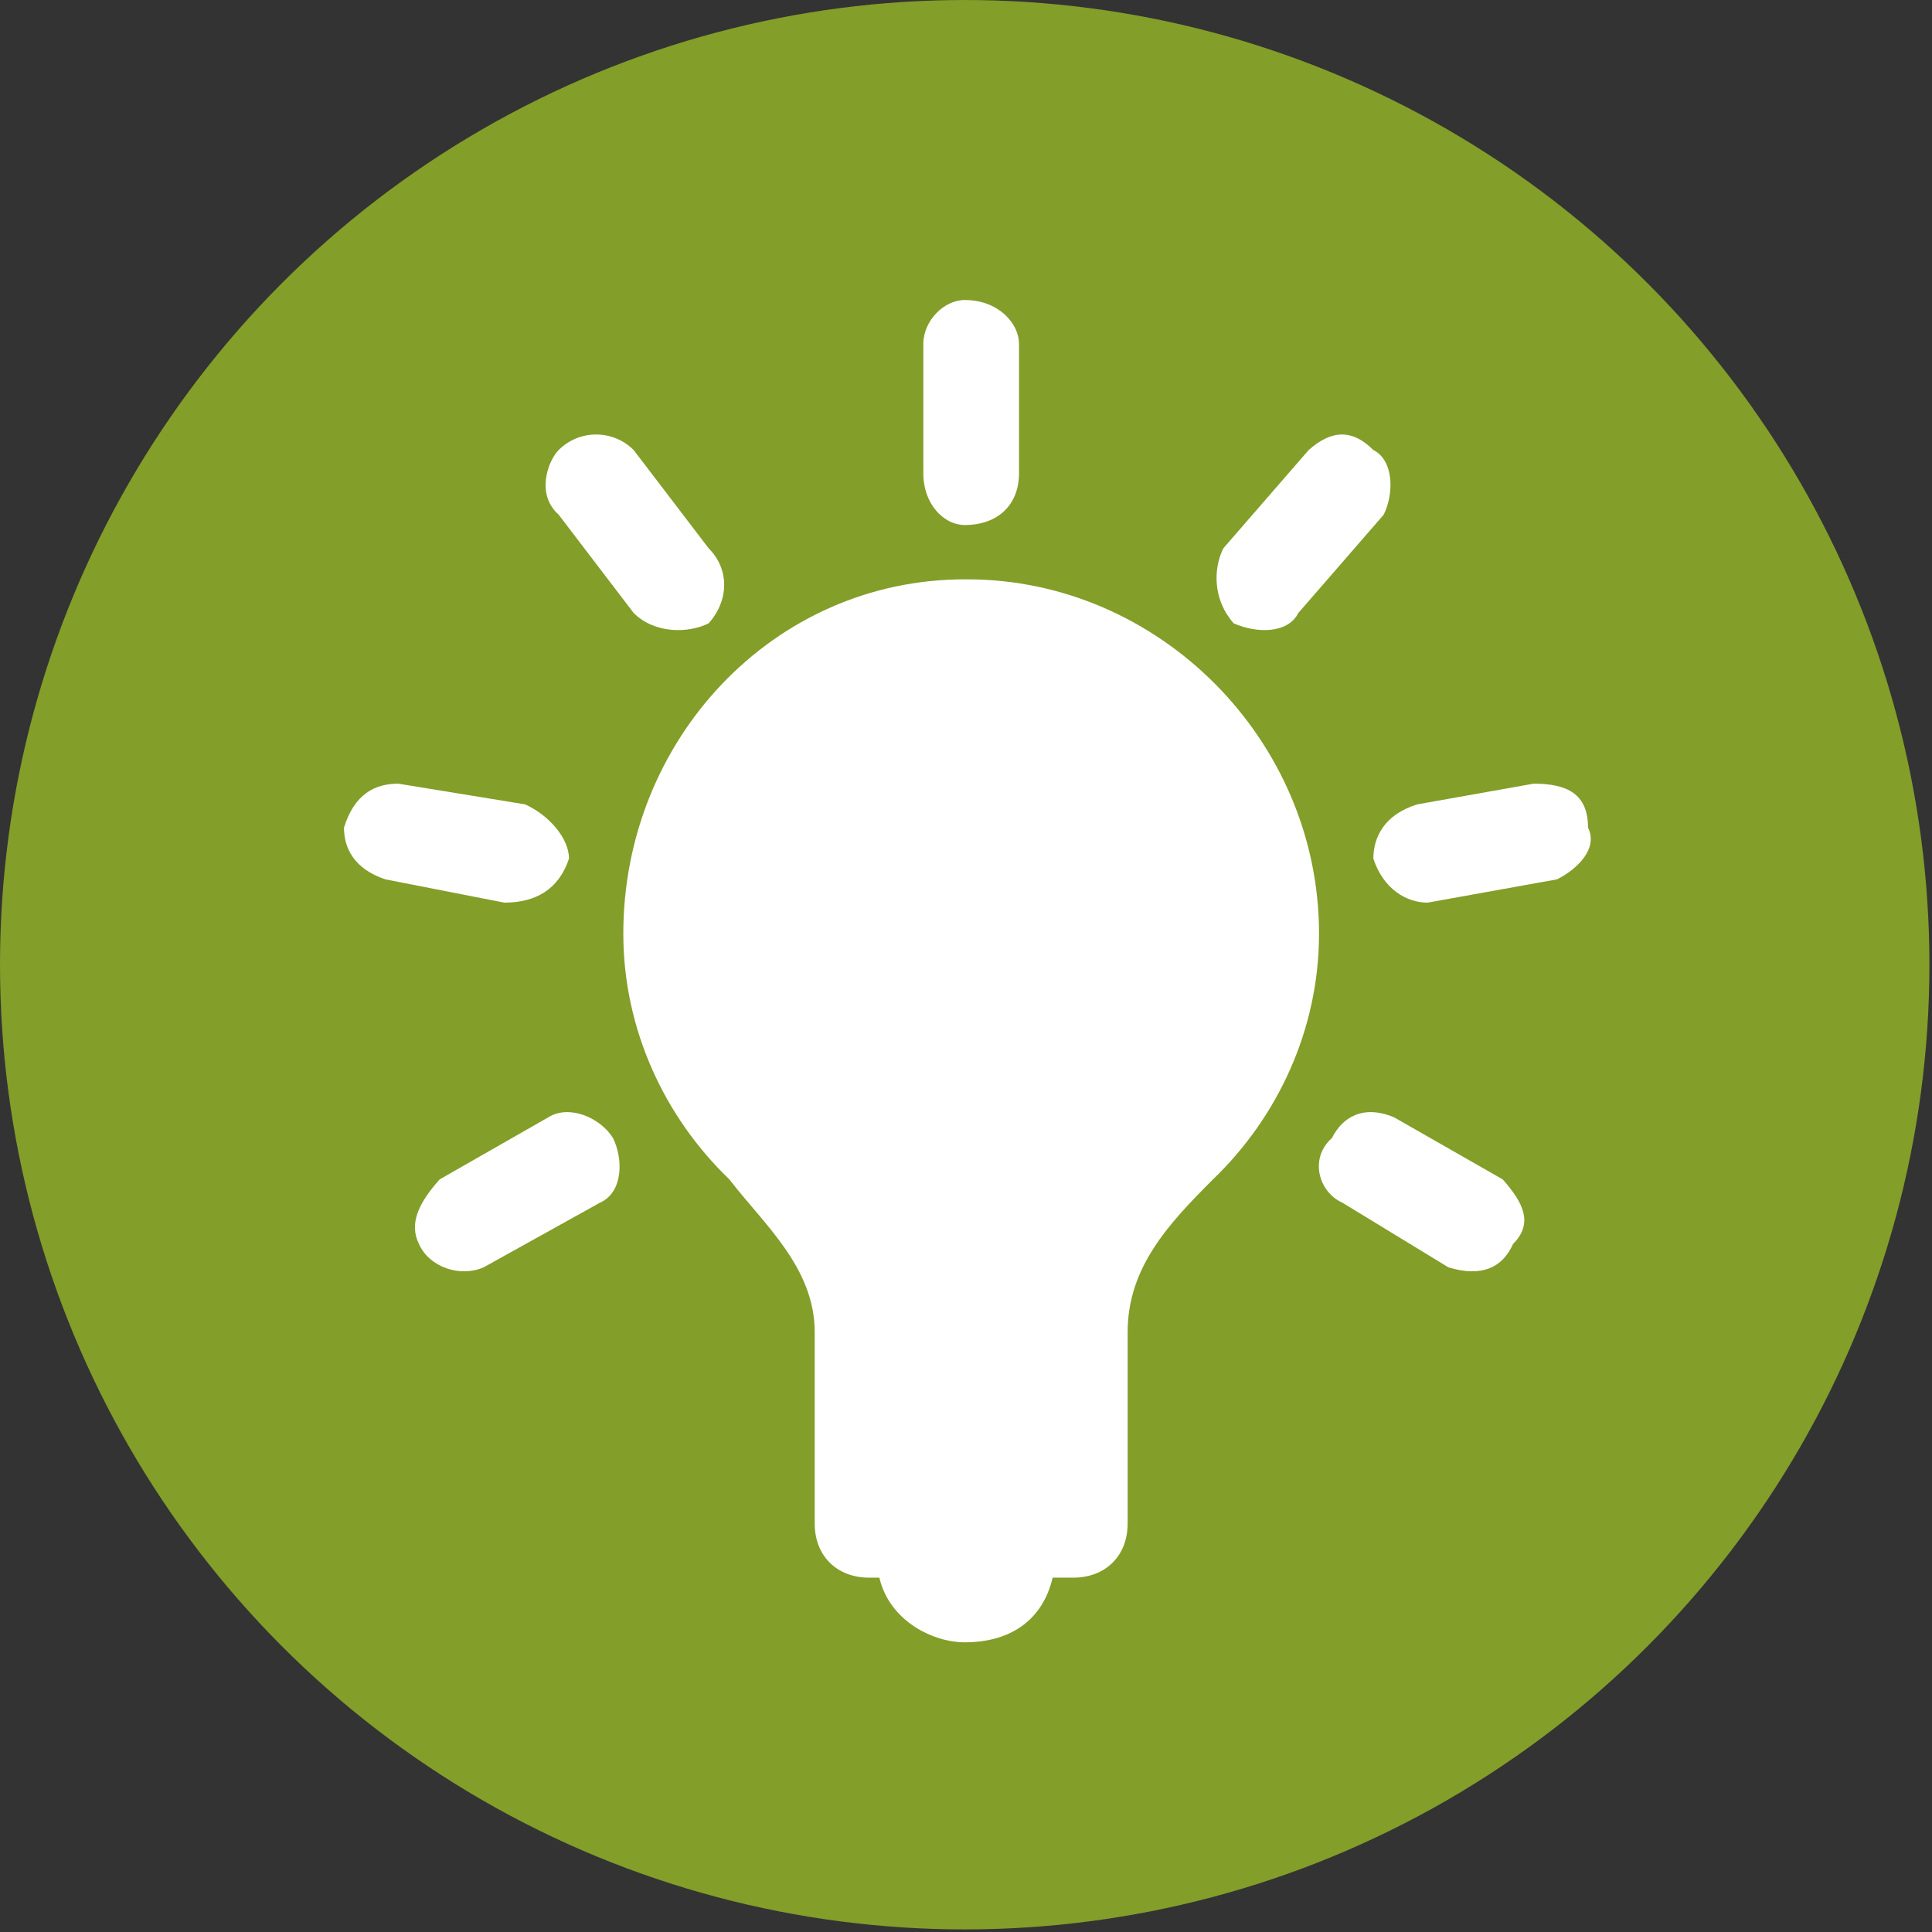<?xml version="1.0" encoding="UTF-8"?>
<!DOCTYPE svg PUBLIC "-//W3C//DTD SVG 1.1//EN" "http://www.w3.org/Graphics/SVG/1.1/DTD/svg11.dtd">
<!-- Creator: CorelDRAW X7 -->
<svg xmlns="http://www.w3.org/2000/svg" xml:space="preserve" width="24px" height="24px" version="1.1" style="shape-rendering:geometricPrecision; text-rendering:geometricPrecision; image-rendering:optimizeQuality; fill-rule:evenodd; clip-rule:evenodd"
viewBox="0 0 747 747"
 xmlns:xlink="http://www.w3.org/1999/xlink">
 <rect x="0" y="0" width="747" height="747" fill="#333333" stroke="none"/>
 <defs>
  <style type="text/css">
   <![CDATA[
    .fil0 {fill:#839E29}
    .fil1 {fill:white}
   ]]>
  </style>
 </defs>
 <g id="Plan_x0020_1">
  <g id="_464156680">
   <circle class="fil0" cx="373" cy="373" r="373"/>
   <g id="_505609648">
    <g>
     <path class="fil1" d="M373 224c-74,0 -132,62 -132,137 0,37 16,71 41,95 13,17 33,34 33,59 0,4 0,16 0,16l0 58c0,13 9,21 21,21l4 0c4,17 21,25 33,25 17,0 30,-8 34,-25l8 0c12,0 21,-8 21,-21l0 -58c0,0 0,-12 0,-16 0,-25 16,-42 33,-59 25,-24 41,-58 41,-95 0,-75 -62,-137 -136,-137l-1 0z"/>
     <g>
      <path class="fil1" d="M357 183l0 -50c0,-9 8,-17 16,-17l0 0c13,0 21,9 21,17l0 0 0 50c0,12 -8,20 -21,20l0 0c-8,0 -16,-8 -16,-20l0 0z"/>
      <path class="fil1" d="M245 237l-29 -38c-9,-8 -4,-21 0,-25l0 0c8,-8 21,-8 29,0l0 0 29 38c8,8 8,20 0,29l0 0c-8,4 -21,4 -29,-4l0 0 0 0z"/>
      <path class="fil1" d="M195 349l-46 -9c-12,-4 -16,-12 -16,-20l0 0c4,-13 12,-17 21,-17l0 0 49 8c9,4 17,13 17,21l0 0c-4,12 -13,17 -25,17l0 0z"/>
      <path class="fil1" d="M232 465l-45 25c-9,4 -21,0 -25,-9l0 0c-4,-8 0,-16 8,-25l0 0 42 -24c8,-5 20,0 25,8l0 0c4,8 4,21 -5,25l0 0 0 0z"/>
      <path class="fil1" d="M539 432l42 24c8,9 12,17 4,25l0 0c-4,9 -12,13 -25,9l0 0 -41 -25c-9,-4 -13,-17 -4,-25l0 0c4,-8 12,-13 24,-8l0 0z"/>
      <path class="fil1" d="M548 311l45 -8c13,0 21,4 21,17l0 0c4,8 -4,16 -12,20l0 0 -50 9c-8,0 -17,-5 -21,-17l0 0c0,-8 4,-17 17,-21l0 0z"/>
      <path class="fil1" d="M473 212l33 -38c9,-8 17,-8 25,0l0 0c8,4 8,17 4,25l0 0 -33 38c-4,8 -16,8 -25,4l0 0c-8,-9 -8,-21 -4,-29l0 0 0 0z"/>
     </g>
     <polygon class="fil1" points="423,556 328,556 328,539 423,539 "/>
    </g>
    <polygon class="fil1" points="423,589 328,589 328,573 423,573 "/>
   </g>
  </g>
 </g>
</svg>
